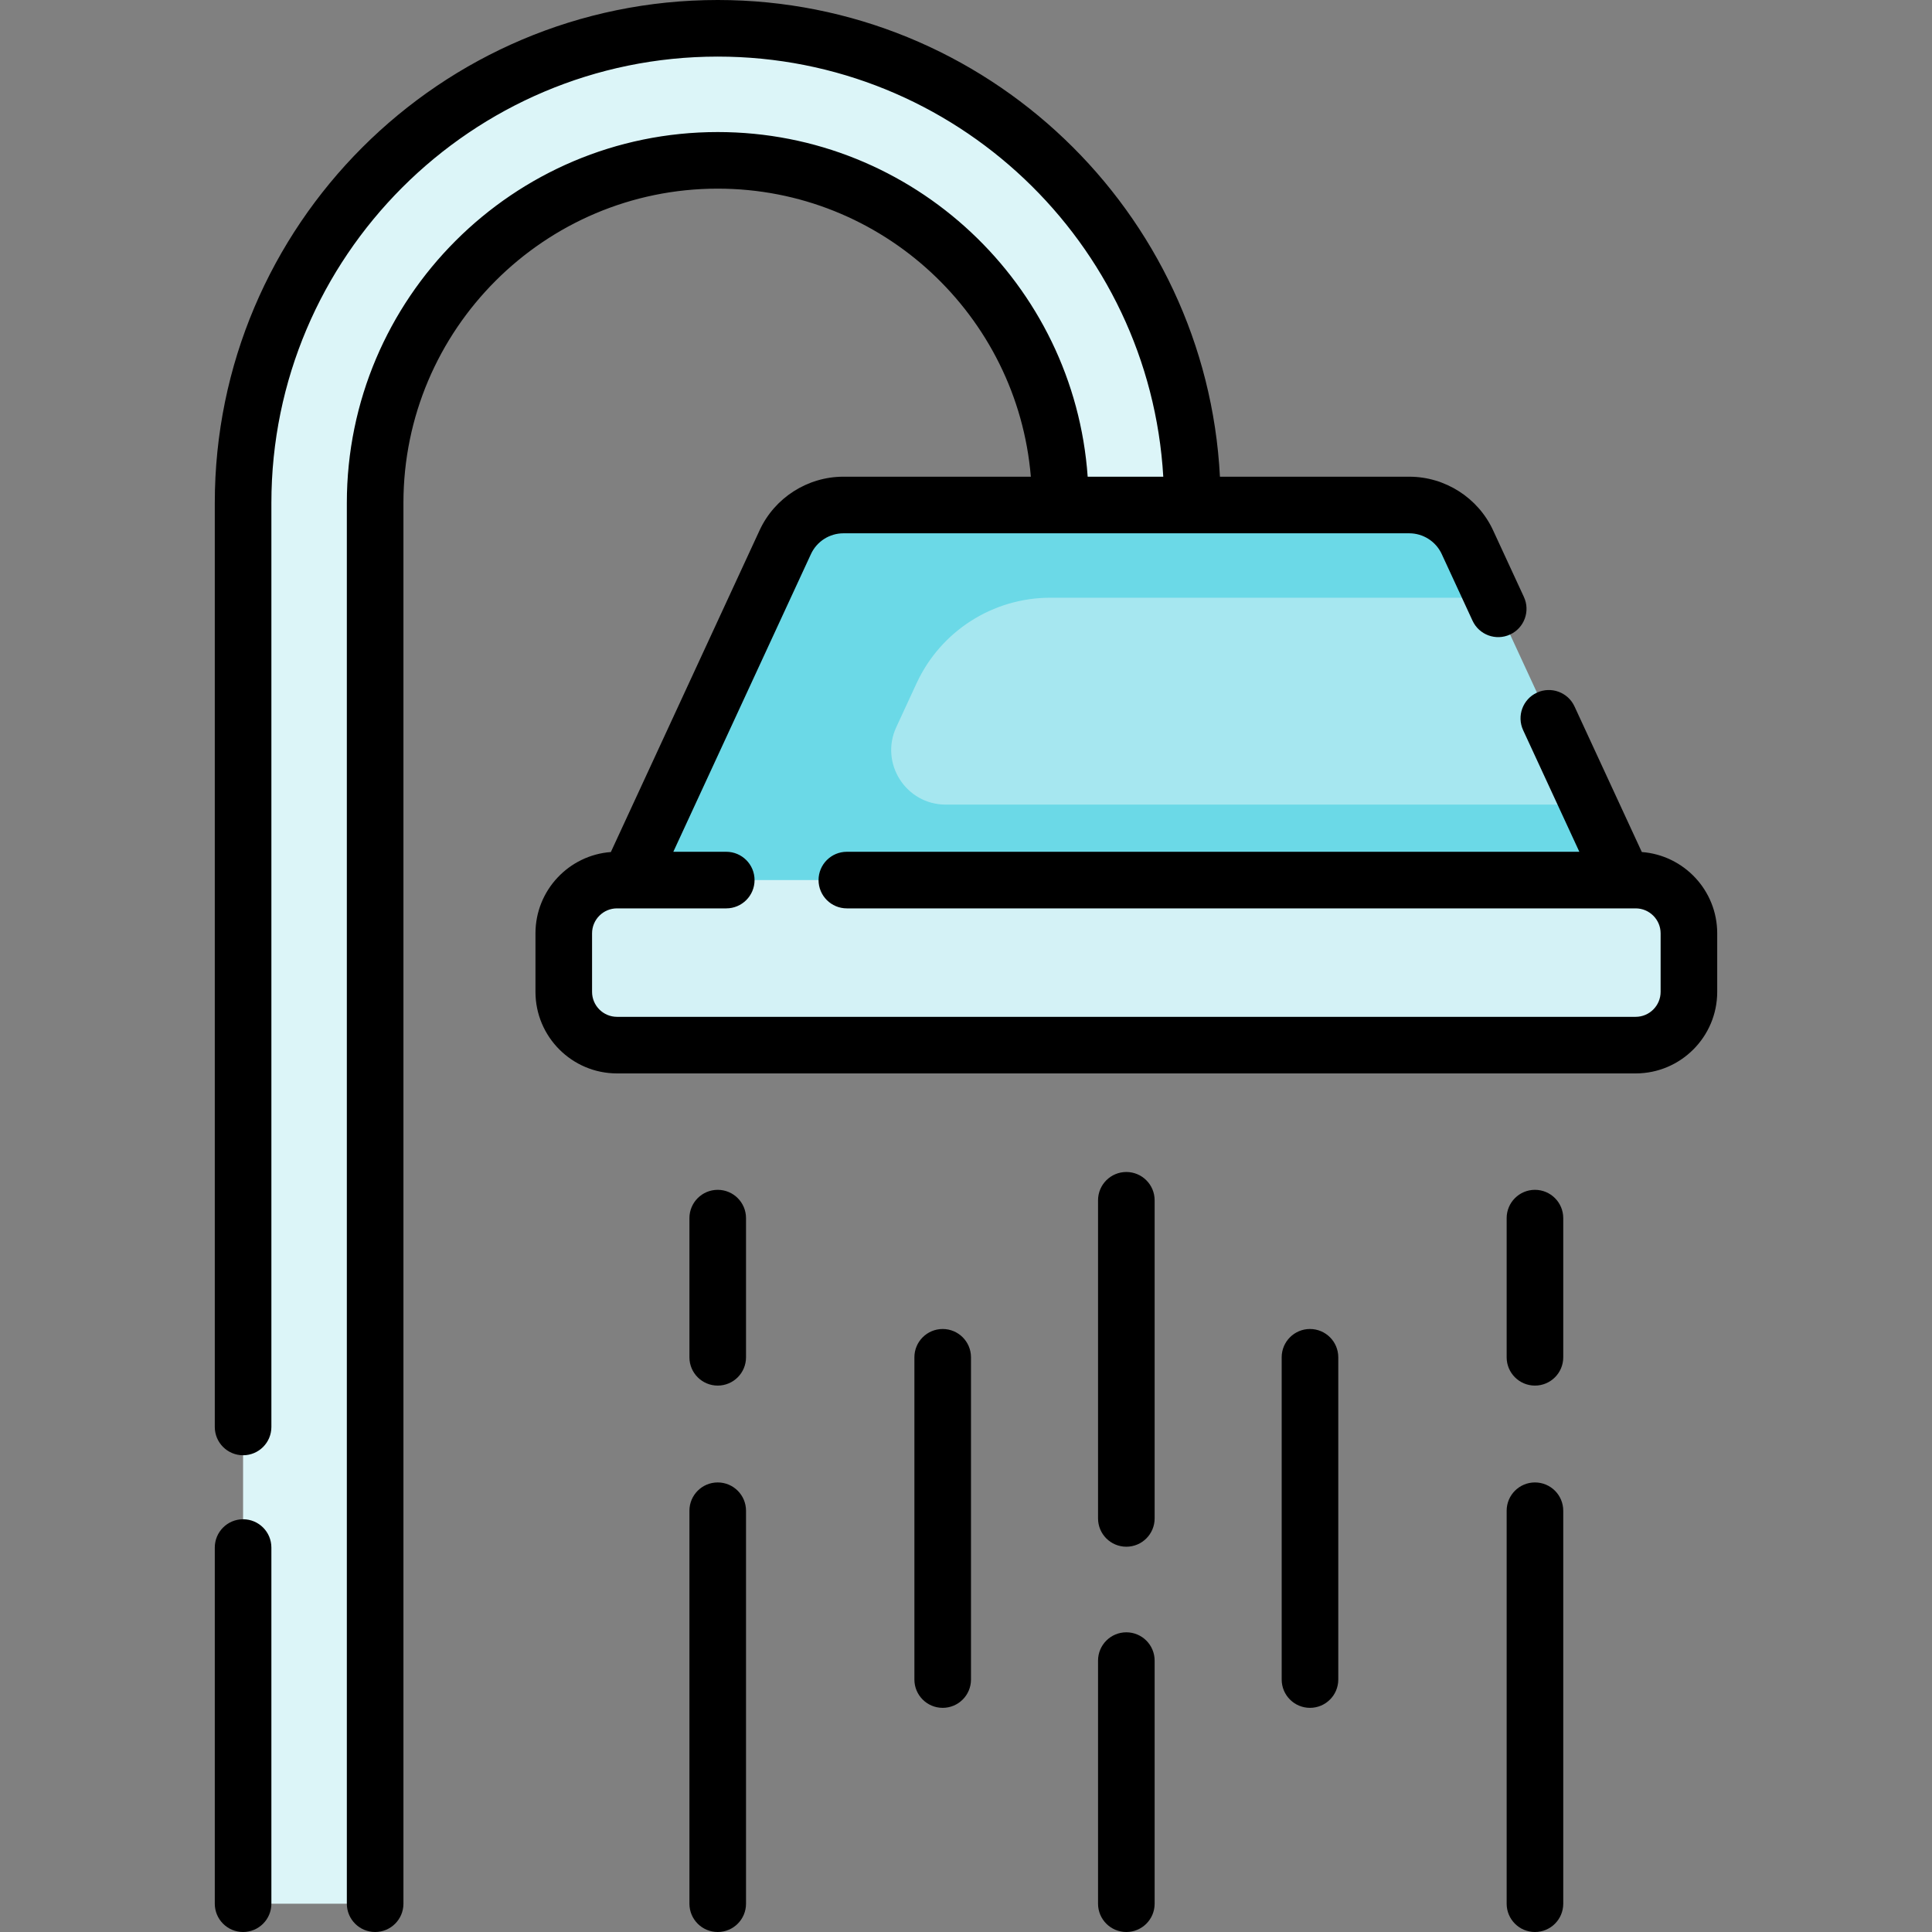 <svg id="Capa_1" enable-background="new 0 0 512.08 512.08" height="512" viewBox="0 0 512.08 512.08" width="512" xmlns="http://www.w3.org/2000/svg"><rect x="0" y="0" width="512.08" height="512.08" fill="#808080" stroke="none"/><g><g><path d="m189.498 7.502c-69.418.399-125.068 57.766-125.068 127.186v366.644c0 1.794 1.454 3.249 3.249 3.249h28.503c1.794 0 3.249-1.454 3.249-3.249v-366.87c0-49.992 39.918-91.472 89.908-91.957 50.479-.49 91.7 40.432 91.7 90.799v.546l7.313 17.815h23.51l4.177-17.815v-.546c-.001-69.614-56.836-126.202-126.541-125.802z" fill="#dcf5f8"/><g><path d="m430.34 233.263-41.403-89.56c-2.777-6.008-8.792-9.854-15.411-9.854h-149.977c-6.618 0-12.634 3.846-15.411 9.854l-41.403 89.56-12.34 27.012s289.181-2.646 289.181 0-13.236-27.012-13.236-27.012z" fill="#a6e7f0"/></g><g><path d="m443.175 260.113c.253.348.401.436.401.163 0-.057-.142-.111-.401-.163z" fill="#a6e7f0"/><path d="m430.34 233.263-9.246-20h-170.412c-10.555 0-17.552-10.944-13.123-20.524l5.386-11.65c6.388-13.817 20.222-22.663 35.444-22.663h117.354l-6.806-14.722c-2.777-6.008-8.792-9.854-15.411-9.854h-149.977c-6.618 0-12.634 3.846-15.411 9.854l-41.403 89.56-12.34 27.012s21.216-.194 52.149-.425l.919-2.011 7.561-16.354v18.304c82.22-.595 219.869-1.333 228.151.324-2.2-3.023-12.835-26.851-12.835-26.851z" fill="#6bd9e7"/></g><path d="m433.534 277.009h-269.992c-7.796 0-14.116-6.32-14.116-14.116v-15.515c0-7.796 6.32-14.116 14.116-14.116h269.992c7.796 0 14.116 6.32 14.116 14.116v15.515c-.001 7.796-6.321 14.116-14.116 14.116z" fill="#d4f2f6"/></g><g><path d="m435.166 225.832-17.839-38.588c-1.737-3.758-6.19-5.396-9.955-3.66-3.76 1.738-5.398 6.195-3.66 9.955l14.897 32.226h-194.151c-4.143 0-7.5 3.357-7.5 7.5s3.357 7.5 7.5 7.5h209.075c3.648 0 6.616 2.968 6.616 6.615v15.515c0 3.648-2.968 6.616-6.616 6.616h-269.991c-3.647 0-6.615-2.968-6.615-6.616v-15.515c0-3.647 2.968-6.615 6.615-6.615h28.954c4.143 0 7.5-3.357 7.5-7.5s-3.357-7.5-7.5-7.5h-14.03l36.48-78.913c1.545-3.342 4.922-5.501 8.604-5.501h149.977c3.682 0 7.059 2.159 8.604 5.501l8.167 17.667c1.737 3.758 6.191 5.398 9.955 3.66 3.76-1.738 5.398-6.195 3.66-9.955l-8.167-17.667c-3.989-8.63-12.711-14.206-22.219-14.206h-50.181c-3.632-70.285-61.942-126.351-133.112-126.351-73.504 0-133.304 59.8-133.304 133.304v244.915c0 4.143 3.357 7.5 7.5 7.5s7.5-3.357 7.5-7.5v-244.915c0-65.233 53.071-118.304 118.304-118.304 62.897 0 114.48 49.342 118.093 111.35h-20.038c-3.581-50.973-46.188-91.35-98.055-91.35-54.205 0-98.304 44.099-98.304 98.304v371.276c0 4.143 3.357 7.5 7.5 7.5s7.5-3.357 7.5-7.5v-371.276c0-45.934 37.37-83.304 83.304-83.304 43.59 0 79.443 33.66 82.991 76.35h-49.676c-9.508 0-18.229 5.576-22.219 14.206l-39.422 85.276c-11.158.838-19.983 10.178-19.983 21.547v15.515c0 11.919 9.696 21.616 21.615 21.616h269.992c11.919 0 21.616-9.697 21.616-21.616v-15.515c.002-11.369-8.823-20.709-19.982-21.547z"/><path d="m64.43 402.682c-4.143 0-7.5 3.357-7.5 7.5v94.398c0 4.143 3.357 7.5 7.5 7.5s7.5-3.357 7.5-7.5v-94.398c0-4.143-3.357-7.5-7.5-7.5z"/><path d="m190.234 315.366c-4.143 0-7.5 3.357-7.5 7.5v36.887c0 4.143 3.357 7.5 7.5 7.5s7.5-3.357 7.5-7.5v-36.887c0-4.142-3.358-7.5-7.5-7.5z"/><path d="m190.234 392.923c-4.143 0-7.5 3.357-7.5 7.5v104.157c0 4.143 3.357 7.5 7.5 7.5s7.5-3.357 7.5-7.5v-104.157c0-4.143-3.358-7.5-7.5-7.5z"/><path d="m249.862 352.253c-4.143 0-7.5 3.357-7.5 7.5v85.414c0 4.143 3.357 7.5 7.5 7.5s7.5-3.357 7.5-7.5v-85.414c0-4.143-3.358-7.5-7.5-7.5z"/><path d="m406.841 315.366c-4.143 0-7.5 3.357-7.5 7.5v36.887c0 4.143 3.357 7.5 7.5 7.5s7.5-3.357 7.5-7.5v-36.887c0-4.142-3.357-7.5-7.5-7.5z"/><path d="m406.841 392.923c-4.143 0-7.5 3.357-7.5 7.5v104.157c0 4.143 3.357 7.5 7.5 7.5s7.5-3.357 7.5-7.5v-104.157c0-4.143-3.357-7.5-7.5-7.5z"/><path d="m347.213 352.253c-4.143 0-7.5 3.357-7.5 7.5v85.414c0 4.143 3.357 7.5 7.5 7.5s7.5-3.357 7.5-7.5v-85.414c0-4.143-3.357-7.5-7.5-7.5z"/><path d="m298.538 310.638c-4.143 0-7.5 3.357-7.5 7.5v84.322c0 4.143 3.357 7.5 7.5 7.5s7.5-3.357 7.5-7.5v-84.322c0-4.143-3.358-7.5-7.5-7.5z"/><path d="m298.538 432.647c-4.143 0-7.5 3.357-7.5 7.5v64.433c0 4.143 3.357 7.5 7.5 7.5s7.5-3.357 7.5-7.5v-64.433c0-4.142-3.358-7.5-7.5-7.5z"/></g></g></svg>